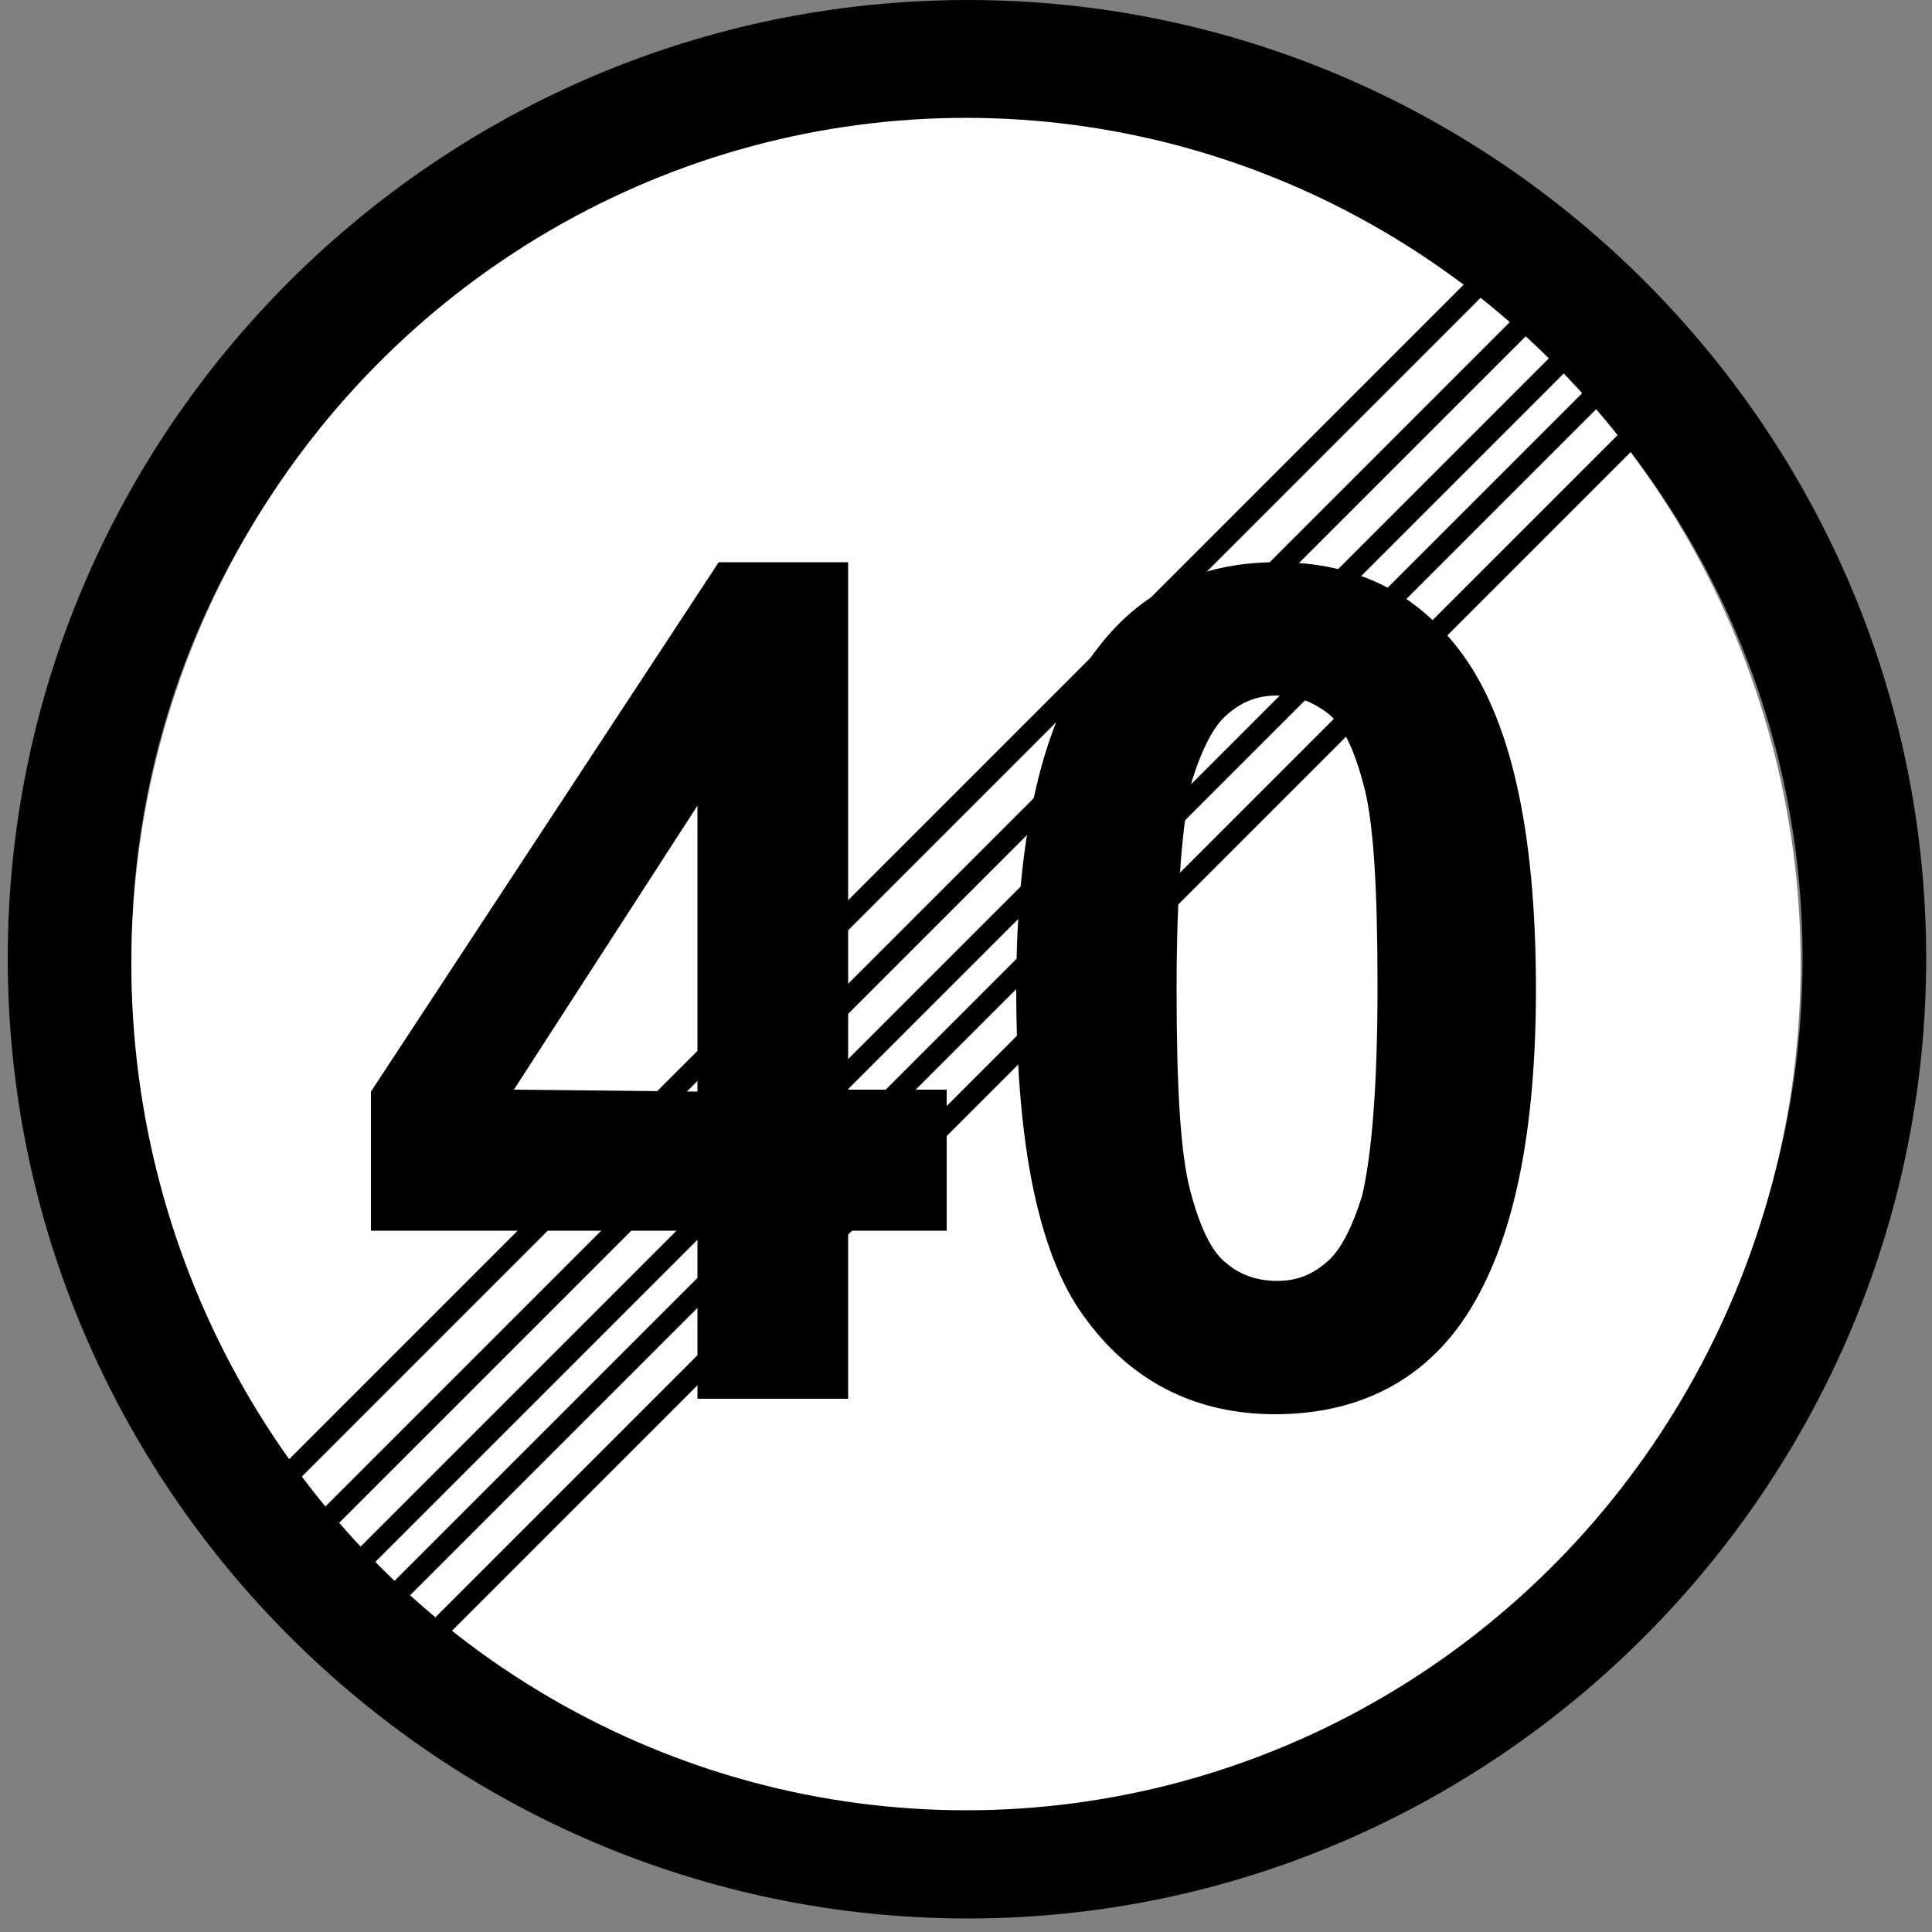 <?xml version="1.0" encoding="utf-8"?>
<!-- Generator: Adobe Illustrator 18.1.1, SVG Export Plug-In . SVG Version: 6.00 Build 0)  -->
<svg version="1.1" id="图层_1" xmlns="http://www.w3.org/2000/svg" xmlns:xlink="http://www.w3.org/1999/xlink" x="0px" y="0px"
	 width="100" height="100" enable-background="new 0 0 100 100" xml:space="preserve">
<rect width="100%" height="100%" fill="#808080" stroke="none"/>
<line fill="none" stroke="#231815" stroke-width="0.216" stroke-miterlimit="22.926" x1="102.2" y1="104.3" x2="-2" y2="104.3"/>
<path fill="#010101" d="M50.1,0c27.3,0,49.6,22.3,49.6,49.6S77.4,99.3,50.1,99.3S0.4,77,0.4,49.6C0.4,22.3,22.7,0,50.1,0L50.1,0z
	 M21.3,17.3l62.8,59c5.8-7.4,9.2-16.6,9.2-26.7c0-23.8-19.5-43.3-43.3-43.3C39.1,6.3,29,10.5,21.3,17.3L21.3,17.3z M79.2,81.7
	L16.3,22.6c-6,7.4-9.5,16.8-9.5,27c0,23.8,19.5,43.3,43.3,43.3C61.3,92.9,71.5,88.7,79.2,81.7z"/>
<ellipse id="白底" fill="#FFFFFF" cx="50" cy="49.9" rx="43.2" ry="43.8"/>
<g>
	<path fill="#010101" d="M36.1,72.4v-8.7H19.2v-7.2l18-27.4h6.7v27.3h5.1v7.3h-5.1v8.7H36.1z M36.1,56.5V41.7l-9.5,14.7L36.1,56.5
		L36.1,56.5z"/>
	<path fill="#010101" d="M66.1,29.1c4,0,7.1,1.5,9.4,4.5c2.7,3.5,4,9.4,4,17.6c0,8.2-1.4,14-4.1,17.6c-2.2,2.9-5.4,4.4-9.4,4.4
		c-4,0-7.3-1.6-9.7-4.8c-2.5-3.2-3.7-9-3.7-17.2c0-8.1,1.4-14,4.1-17.5C59,30.6,62.1,29.1,66.1,29.1z M66.1,36c-1,0-1.8,0.3-2.6,1
		c-0.7,0.6-1.3,1.8-1.8,3.4c-0.5,2.1-0.8,5.7-0.8,10.8s0.2,8.5,0.7,10.4c0.5,1.9,1.1,3.2,1.9,3.8c0.7,0.6,1.6,0.9,2.6,0.9
		s1.8-0.3,2.6-1c0.7-0.6,1.3-1.8,1.8-3.4c0.5-2.1,0.8-5.7,0.8-10.8s-0.2-8.5-0.7-10.4c-0.5-1.9-1.1-3.2-1.9-3.8
		C67.9,36.3,67.1,36,66.1,36z"/>
</g>
<rect x="44.6" y="-0.5" transform="matrix(0.707 0.707 -0.707 0.707 45.826 -18.396)" fill="#010101" width="1.1" height="93.1"/>
<rect x="47.4" y="1.1" transform="matrix(0.707 0.707 -0.707 0.707 47.719 -19.922)" fill="#010101" width="1.1" height="93.1"/>
<rect x="49.4" y="3" transform="matrix(0.707 0.707 -0.707 0.707 49.678 -20.813)" fill="#010101" width="1.1" height="93.1"/>
<rect x="51.7" y="4.2" transform="matrix(0.707 0.707 -0.707 0.707 51.191 -22.052)" fill="#010101" width="1.1" height="93.1"/>
<rect x="53.6" y="6.3" transform="matrix(0.707 0.707 -0.707 0.707 53.255 -22.798)" fill="#010101" width="1.1" height="93.1"/>
</svg>
